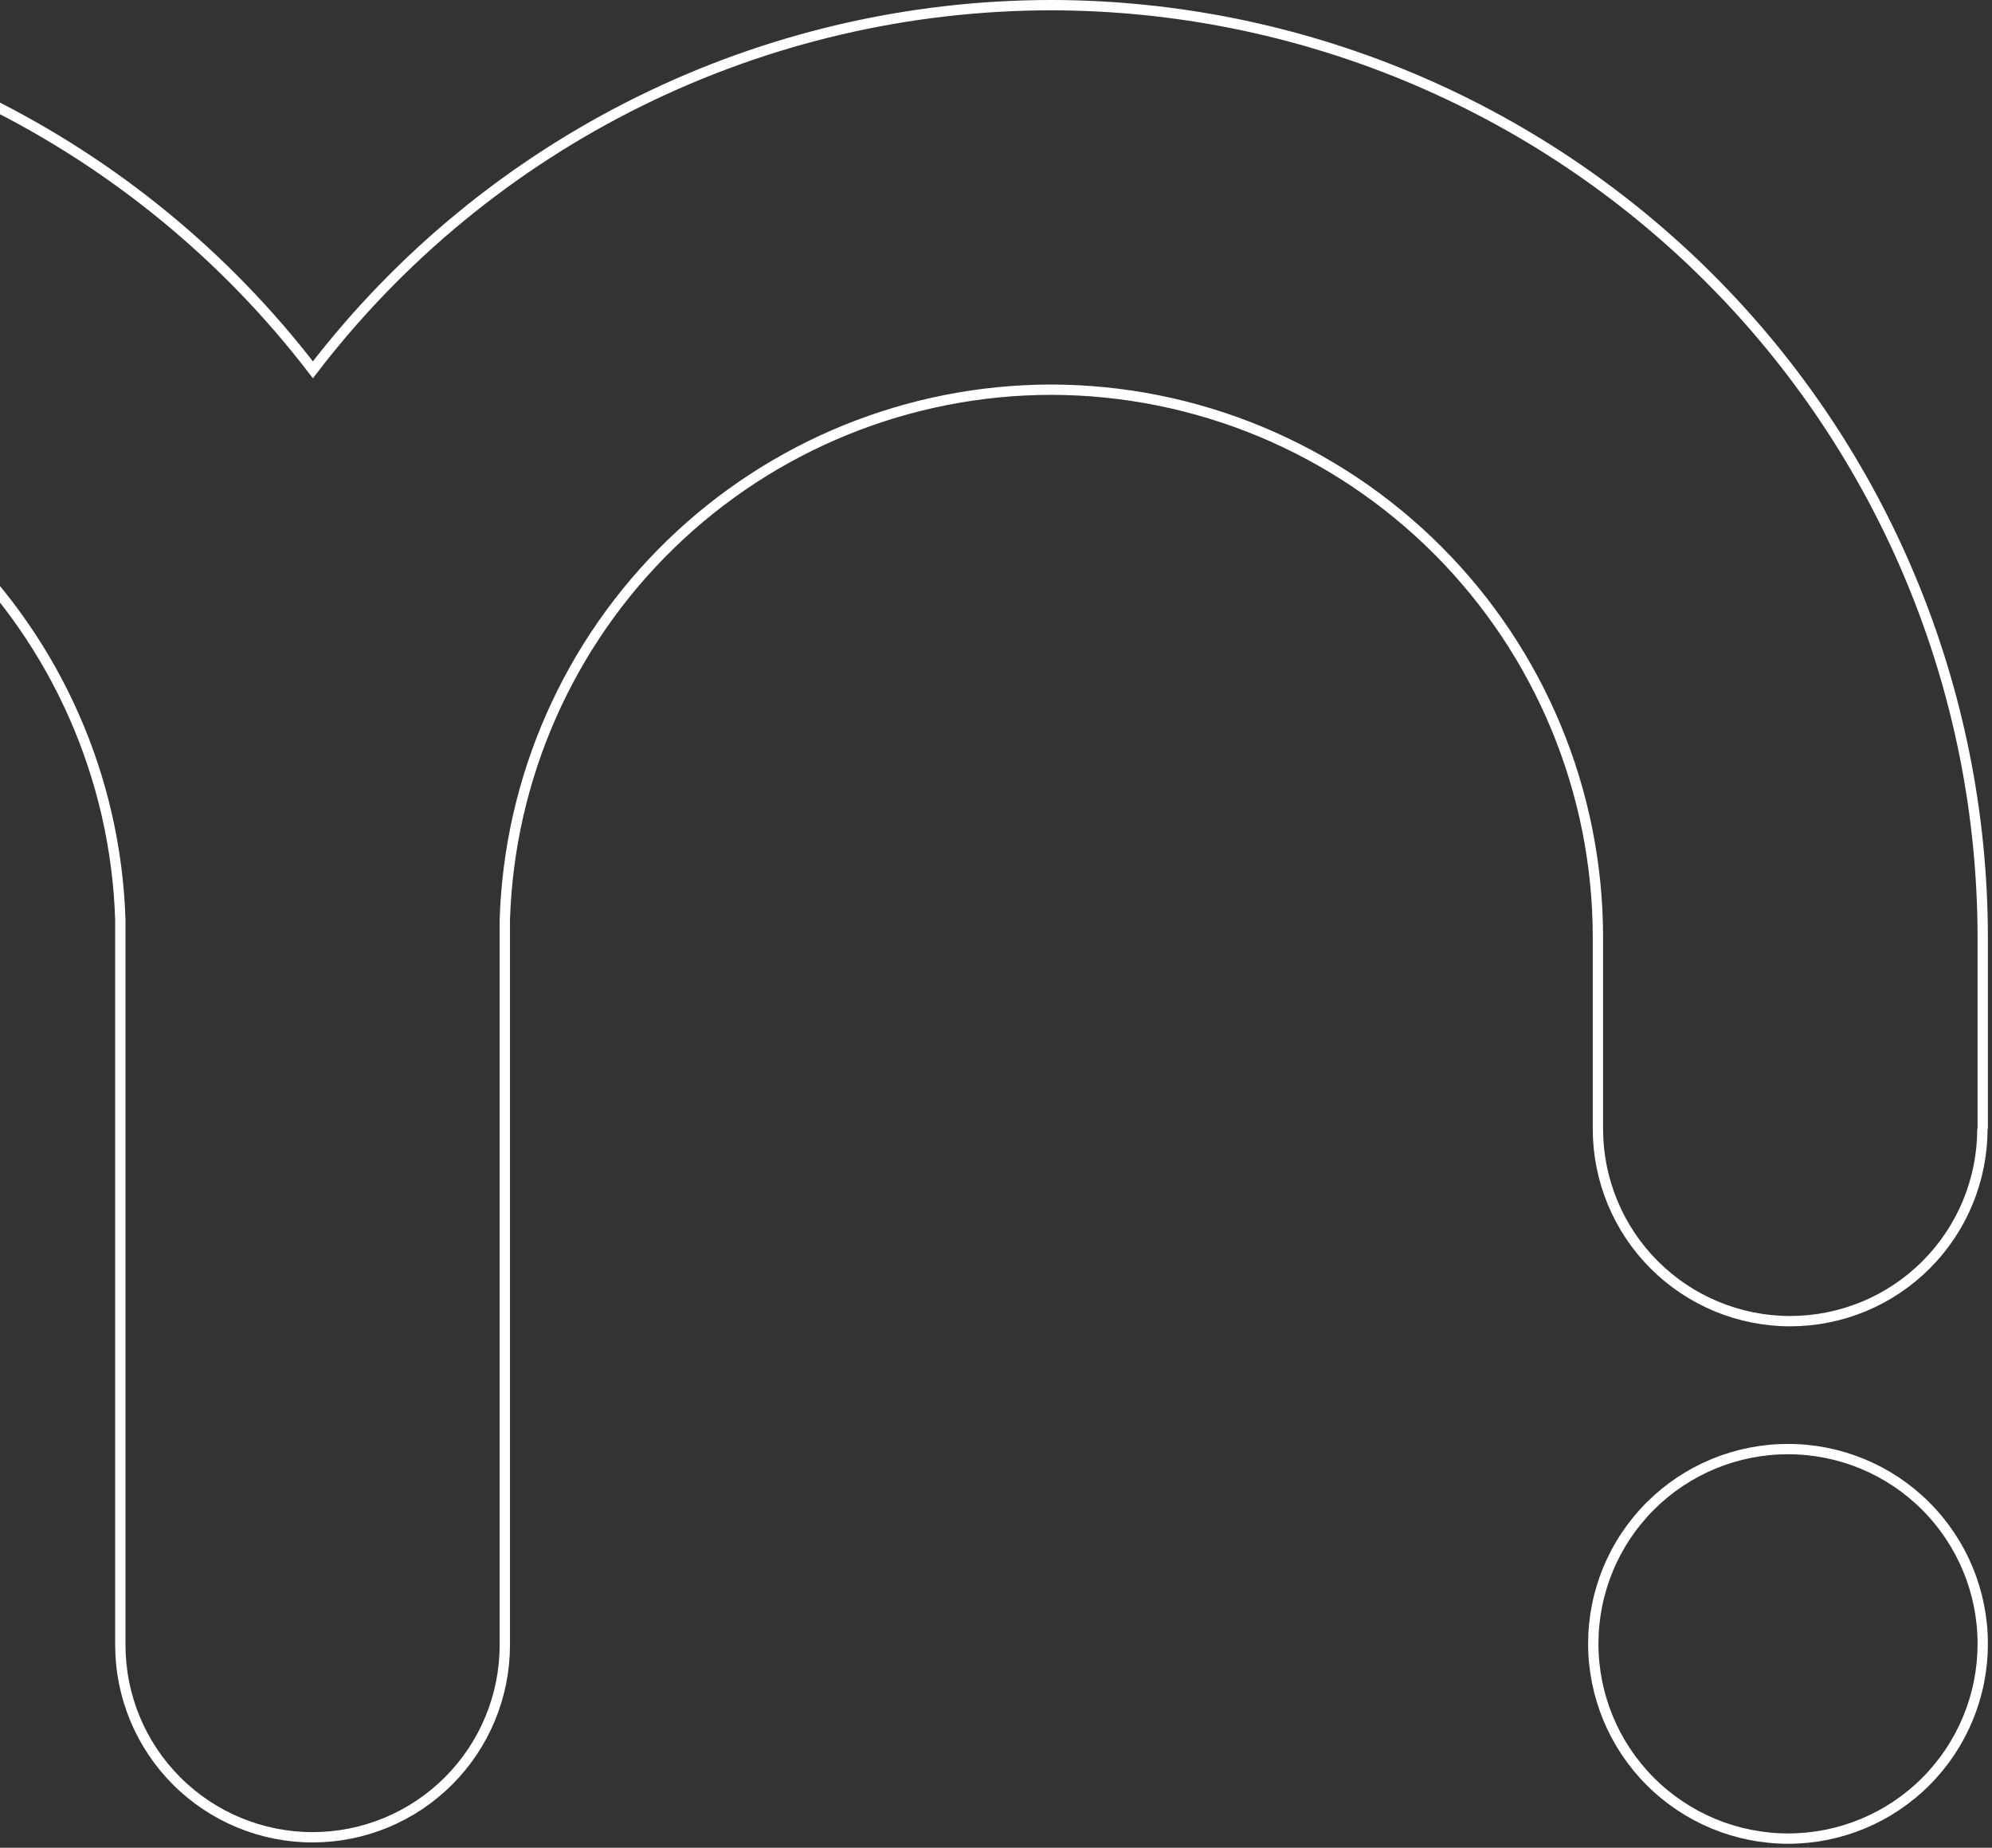 <svg width="386" height="358" viewBox="0 0 386 358" fill="none" xmlns="http://www.w3.org/2000/svg">
<rect x="0" y="0" width="386" height="358" fill="#333333" stroke="none"/>
<path d="M384.203 218.725V181.474C384.135 133.63 365.097 87.765 331.267 53.934C297.436 20.104 251.572 1.068 203.728 1C176.055 1.008 148.755 7.384 123.941 19.635C99.127 31.886 77.465 49.683 60.633 71.648C43.783 49.685 22.11 31.891 -2.713 19.64C-27.537 7.39 -54.845 1.013 -82.527 1C-130.371 1.068 -176.235 20.104 -210.066 53.934C-243.896 87.765 -262.932 133.63 -263 181.474V318.982C-263 328.861 -259.076 338.336 -252.09 345.322C-245.104 352.308 -235.63 356.232 -225.75 356.232C-215.871 356.232 -206.395 352.308 -199.409 345.322C-192.423 338.336 -188.499 328.861 -188.499 318.982V181.474C-188.465 153.379 -177.289 126.444 -157.423 106.578C-137.556 86.712 -110.622 75.536 -82.527 75.502C-54.996 75.539 -28.558 86.282 -8.805 105.459C10.948 124.637 22.467 150.745 23.317 178.263C23.317 179.29 23.317 180.254 23.317 181.217V318.724C23.317 328.604 27.241 338.079 34.227 345.065C41.213 352.051 50.689 355.976 60.568 355.976C65.46 355.976 70.304 355.012 74.823 353.14C79.343 351.268 83.45 348.524 86.909 345.065C90.368 341.606 93.113 337.499 94.985 332.98C96.857 328.46 97.82 323.616 97.82 318.724V183.465C97.82 182.695 97.82 181.988 97.82 181.217C97.82 180.446 97.82 179.29 97.82 178.263C98.67 150.745 110.189 124.637 129.942 105.459C149.695 86.282 176.133 75.539 203.663 75.502C231.759 75.536 258.693 86.712 278.559 106.578C298.426 126.444 309.602 153.379 309.636 181.474V218.725C309.636 228.605 313.56 238.08 320.546 245.066C327.532 252.051 337.008 255.976 346.887 255.976C351.779 255.976 356.622 255.013 361.142 253.141C365.661 251.269 369.767 248.525 373.227 245.066C376.686 241.606 379.43 237.5 381.302 232.98C383.174 228.461 384.138 223.617 384.138 218.725" stroke="white" stroke-width="2" stroke-miterlimit="10"/>
<path d="M346.501 356.232C351.458 356.232 356.366 355.255 360.944 353.356C365.523 351.458 369.681 348.675 373.183 345.167C376.684 341.66 379.46 337.496 381.35 332.915C383.241 328.333 384.211 323.424 384.203 318.467C384.203 308.469 380.229 298.88 373.159 291.81C366.089 284.739 356.5 280.767 346.501 280.767C341.545 280.758 336.635 281.727 332.054 283.618C327.472 285.509 323.309 288.285 319.801 291.787C316.294 295.288 313.512 299.447 311.613 304.025C309.715 308.603 308.737 313.511 308.737 318.467C308.737 328.483 312.716 338.089 319.798 345.171C326.88 352.254 336.486 356.232 346.501 356.232" stroke="white" stroke-width="2" stroke-miterlimit="10"/>
</svg>
